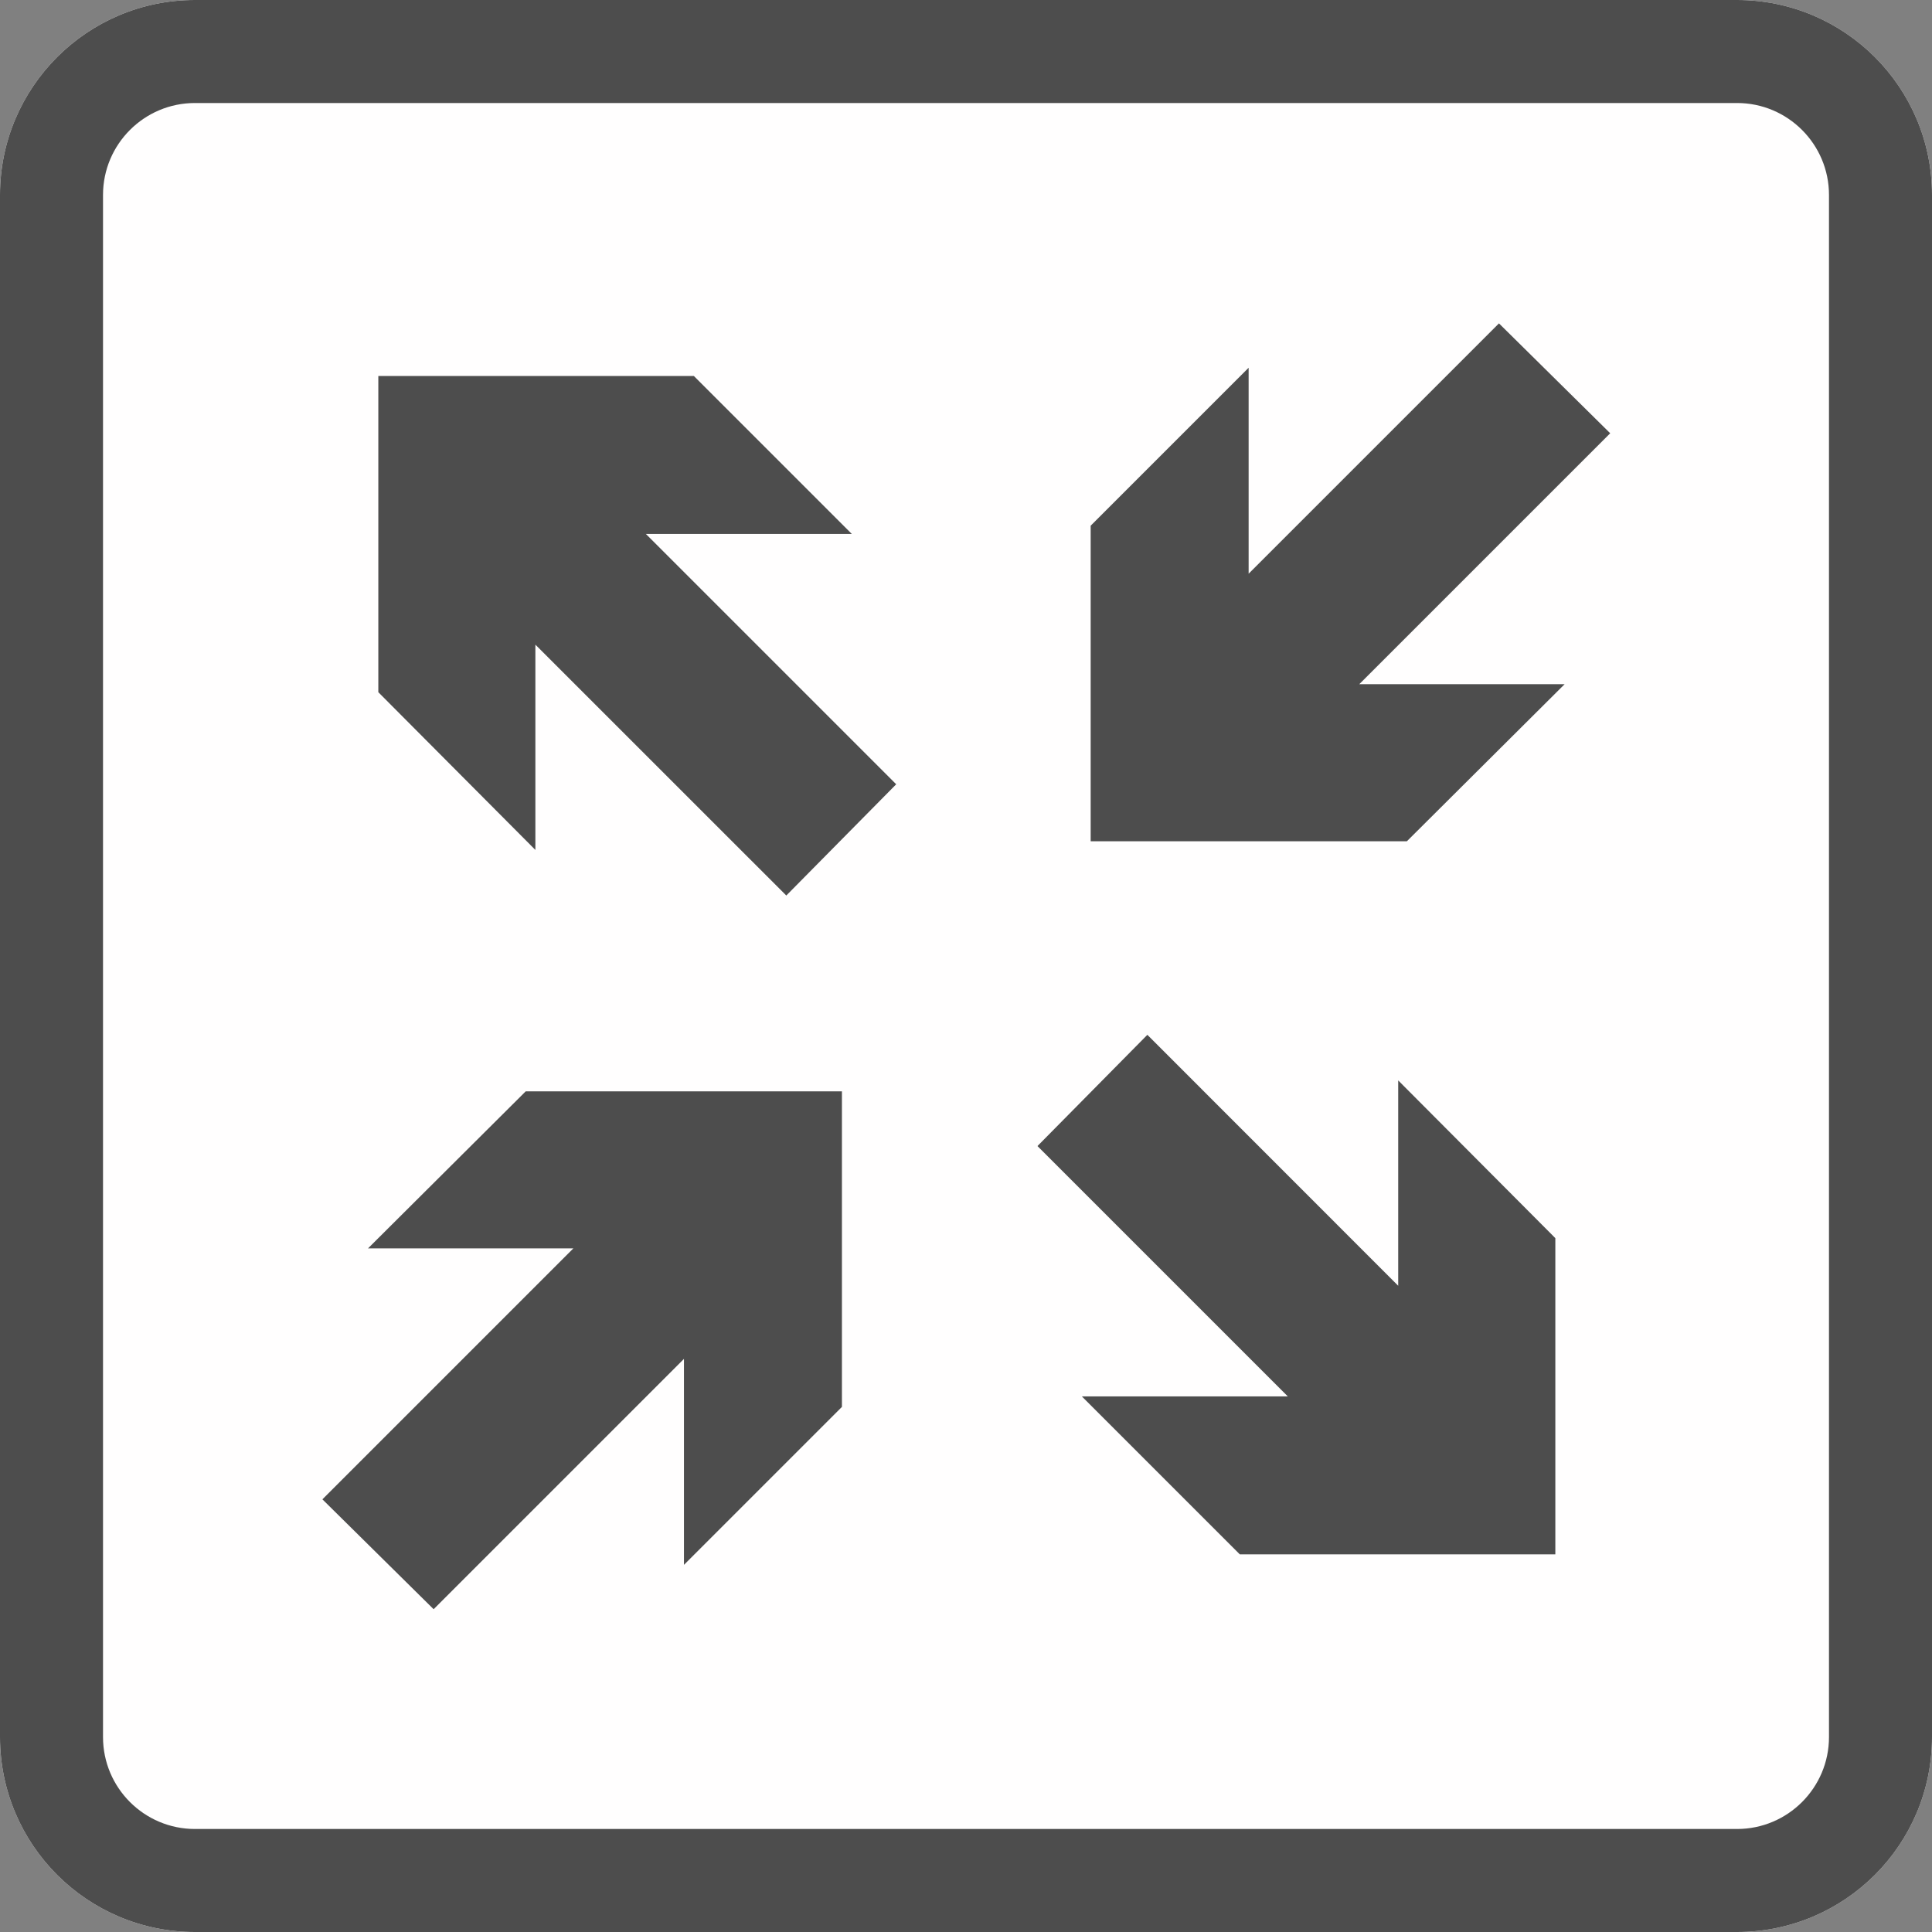 <?xml version="1.0" encoding="UTF-8"?>
<svg xmlns="http://www.w3.org/2000/svg" xmlns:xlink="http://www.w3.org/1999/xlink" width="100" height="100" viewBox="0 0 100 100" version="1.1">
<rect x="0" y="0" width="100" height="100" fill="#808080" stroke="none"/>
<g id="surface1">
<path style=" stroke:none;fill-rule:evenodd;fill:rgb(100%,99.608%,99.608%);fill-opacity:1;" d="M 100 10.09 C 100 4.52 95.48 0 89.91 0 L 10.09 0 C 4.52 0 0 4.52 0 10.09 L 0 89.91 C 0 95.48 4.52 100 10.09 100 L 89.91 100 C 95.48 100 100 95.48 100 89.91 Z M 100 10.09 "/>
<path style=" stroke:none;fill-rule:evenodd;fill:rgb(30.196%,30.196%,30.196%);fill-opacity:1;" d="M 100 10.09 C 100 4.52 95.48 0 89.91 0 L 10.09 0 C 4.52 0 0 4.52 0 10.09 L 0 89.91 C 0 95.48 4.52 100 10.09 100 L 89.91 100 C 95.48 100 100 95.48 100 89.91 Z M 94.668 10.09 L 94.668 89.91 C 94.668 92.535 92.535 94.668 89.91 94.668 C 89.91 94.668 10.09 94.668 10.09 94.668 C 7.465 94.668 5.332 92.535 5.332 89.91 L 5.332 10.09 C 5.332 7.465 7.465 5.332 10.09 5.332 L 89.91 5.332 C 92.535 5.332 94.668 7.465 94.668 10.09 Z M 94.668 10.09 "/>
<path style=" stroke:none;fill-rule:evenodd;fill:rgb(30.196%,30.196%,30.196%);fill-opacity:1;" d="M 59.387 53.562 L 72.371 66.551 L 72.371 55.922 L 80.504 64.086 L 80.504 80.453 L 64.172 80.453 L 55.996 72.277 L 66.656 72.277 L 53.699 59.32 Z M 64.629 29.695 L 77.586 16.738 L 83.344 22.426 L 70.355 35.414 L 80.984 35.414 L 72.82 43.543 L 56.453 43.543 L 56.453 27.211 L 64.629 19.035 Z M 43.578 72.82 L 35.402 80.996 L 35.402 70.336 L 22.445 83.293 L 16.688 77.605 L 29.676 64.617 L 19.047 64.617 L 27.211 56.488 L 43.578 56.488 Z M 40.699 46.352 L 27.711 33.367 L 27.711 43.992 L 19.582 35.828 L 19.582 19.461 L 35.914 19.461 L 44.09 27.637 L 33.43 27.637 L 46.387 40.594 Z M 40.699 46.352 "/>
</g>
</svg>
